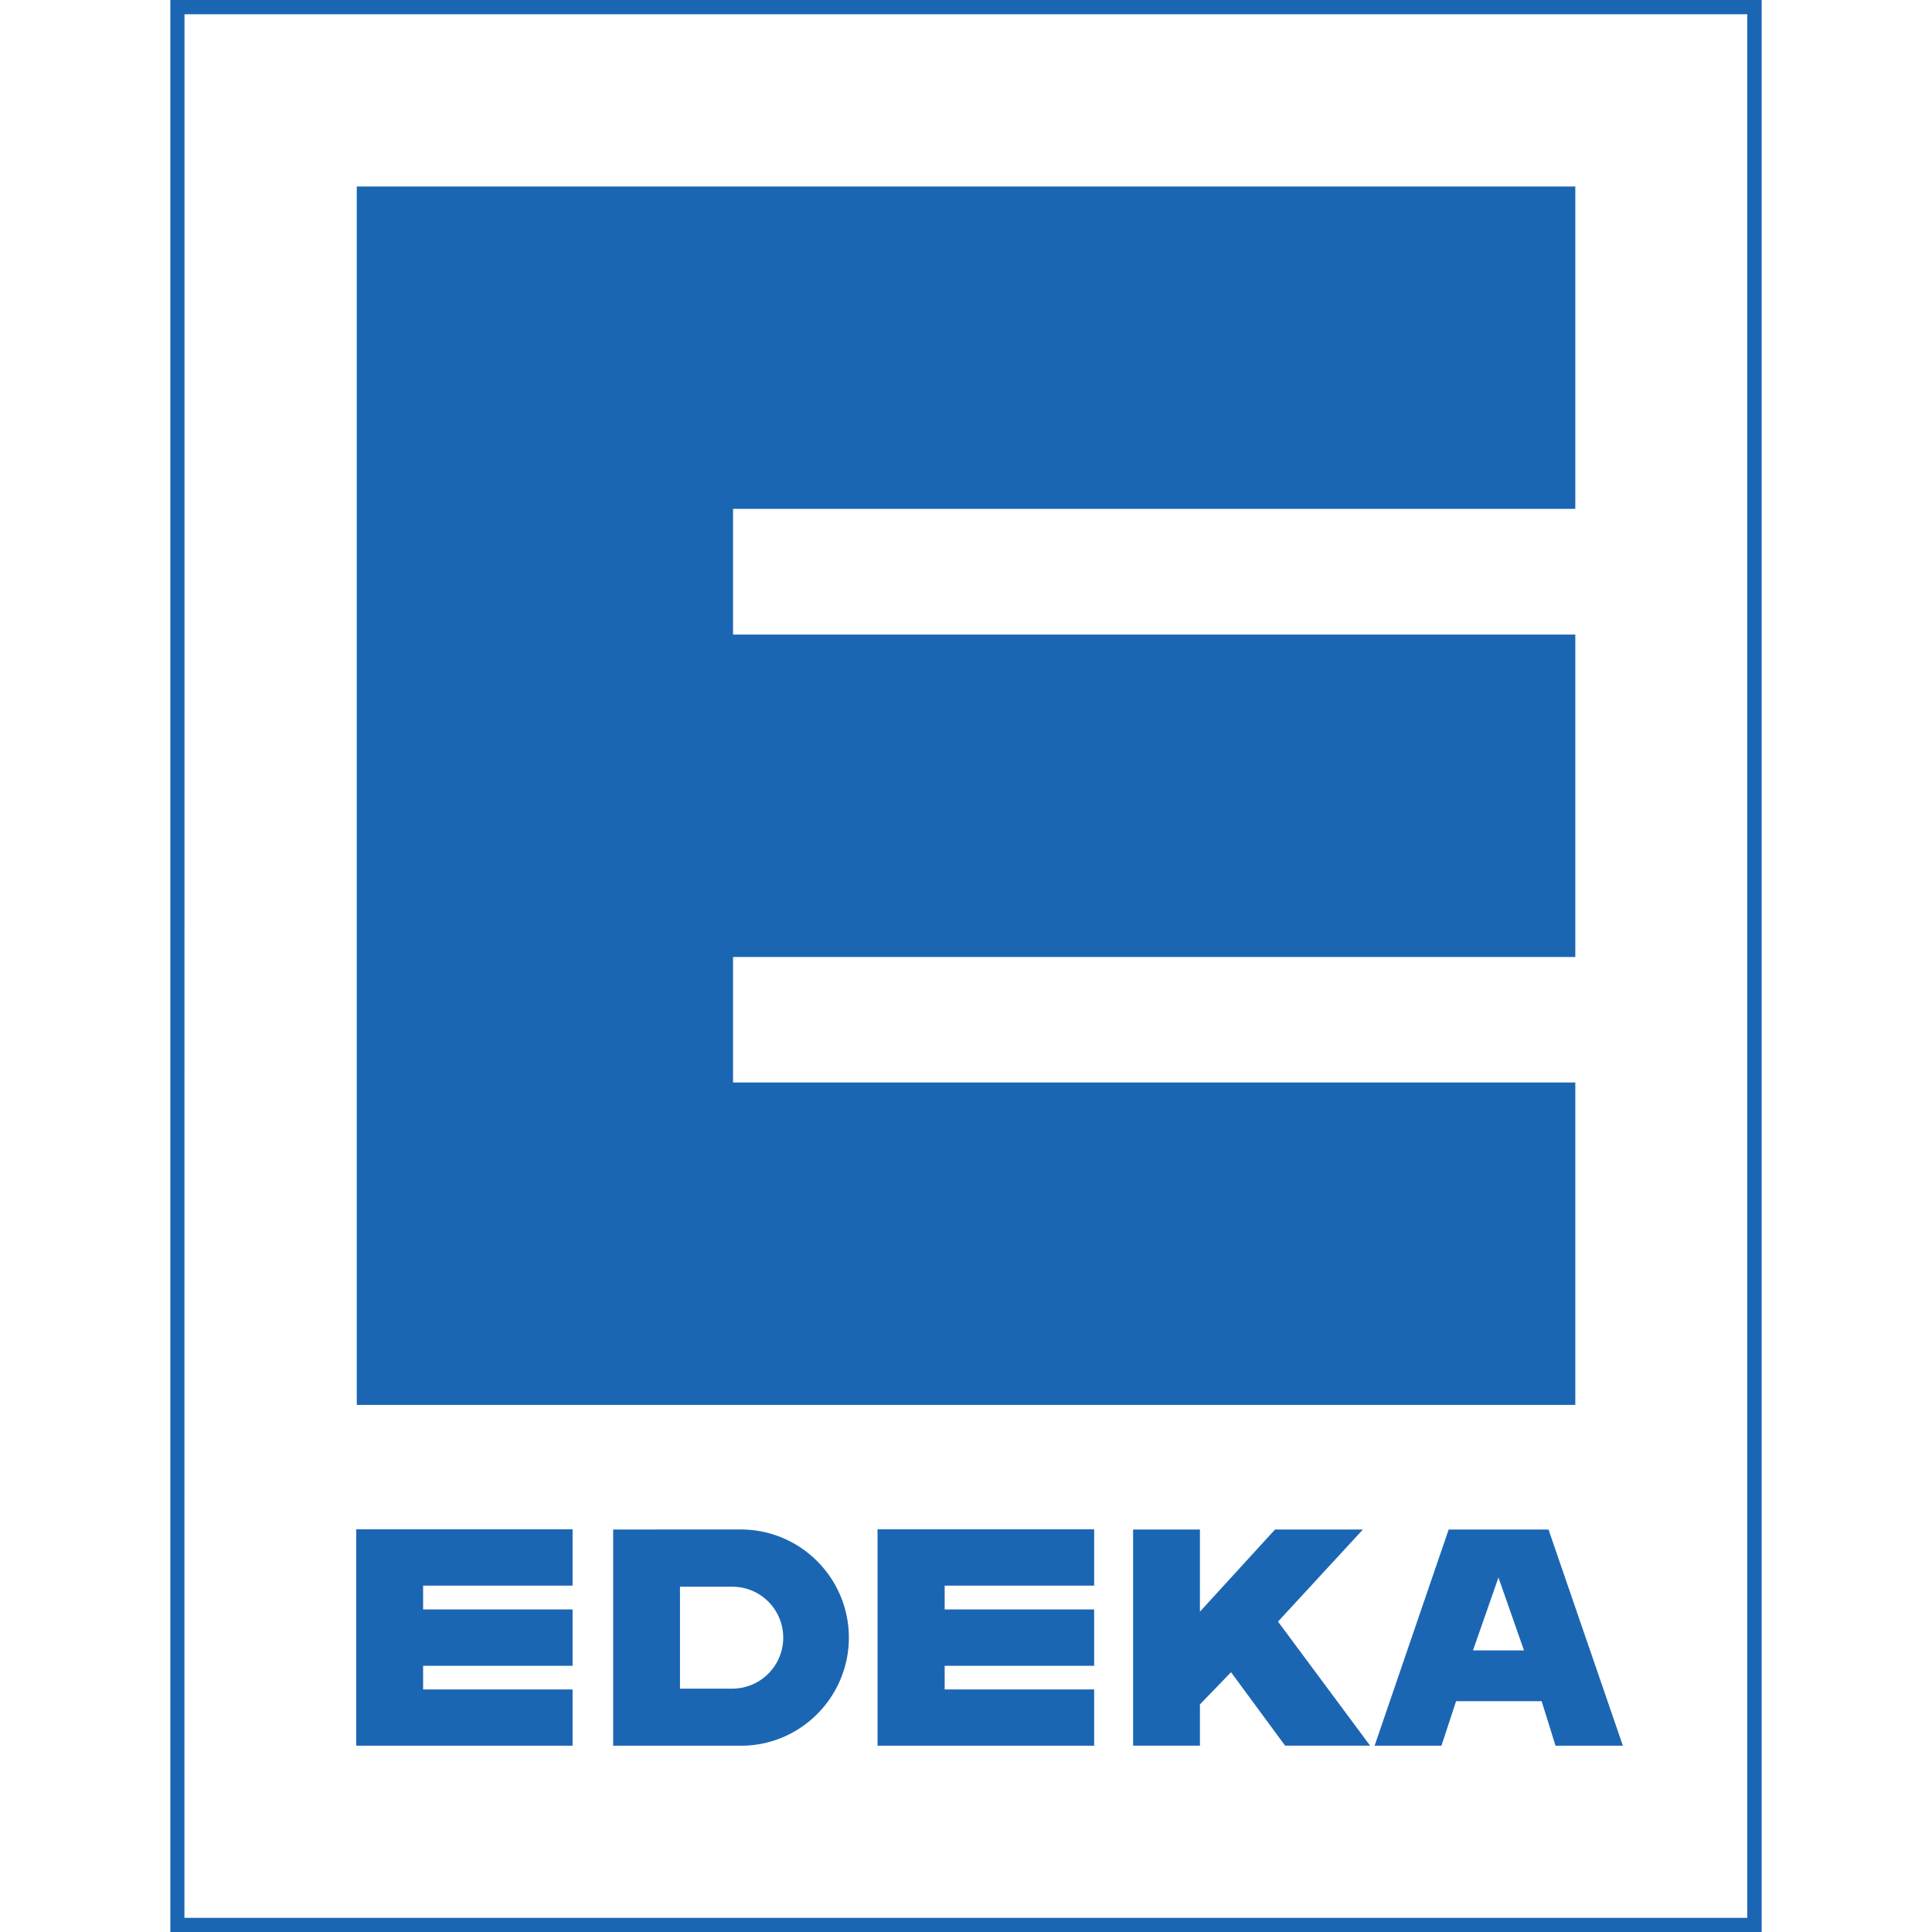 <svg role="img" viewBox="0 0 24 24" xmlns="http://www.w3.org/2000/svg"><style>path { fill: #1B66B3; }</style><title>EDEKA</title><path d="M10.901 18.997h2.688v.699h-1.857v.297h1.857v.699h-1.857v.295h1.857v.698h-2.688zm-6.476.0h2.686v.699H5.253v.297h1.858v.699H5.253v.295h1.858v.698H4.425zM17.996 19l-.92 2.685h.827l.182-.552h1.066l.172.552h.834L19.233 19zm.617.593.319.91h-.635zM14.076 19h.827v1.024L15.839 19h1.089l-1.055 1.144 1.144 1.541h-1.053l-.673-.914-.387.402v.512h-.828zm-6.459.0v2.685h1.59a1.344 1.344.0 000-2.685zm.827.71h.652a.633.633.0 110 1.267h-.65zM4.432 2.318h15.136V6.32H9.104v1.563h10.463v4.004H9.104v1.56h10.463v4.004H4.432zM2.116.0v24h19.768V0zm.176.177h19.413v23.647H2.291zm2.136 18.821h2.685v.699H5.256v.297h1.857v.699H5.256v.294h1.857v.699H4.428zm6.476.0h2.688v.699h-1.857v.297h1.857v.699h-1.857v.294h1.857v.699h-2.688zM17.998 19l-.92 2.686h.828l.182-.553h1.064l.172.553h.836L19.236 19zm.617.594.318.908h-.635zM14.078 19h.828v1.024L15.842 19h1.089l-1.055 1.144 1.144 1.541H15.966l-.672-.914-.388.402v.512h-.828zM7.621 19v2.686H9.209c.74-.002 1.338-.608 1.336-1.348-.003-.735-.599-1.335-1.336-1.338zm.826.711h.65c.349.0.635.281.635.631s-.285.635-.635.635h-.65zM4.434 2.317h15.135v4.004H9.106v1.563h10.463v4.004H9.106v1.56h10.463v4.004H4.435z"/></svg>